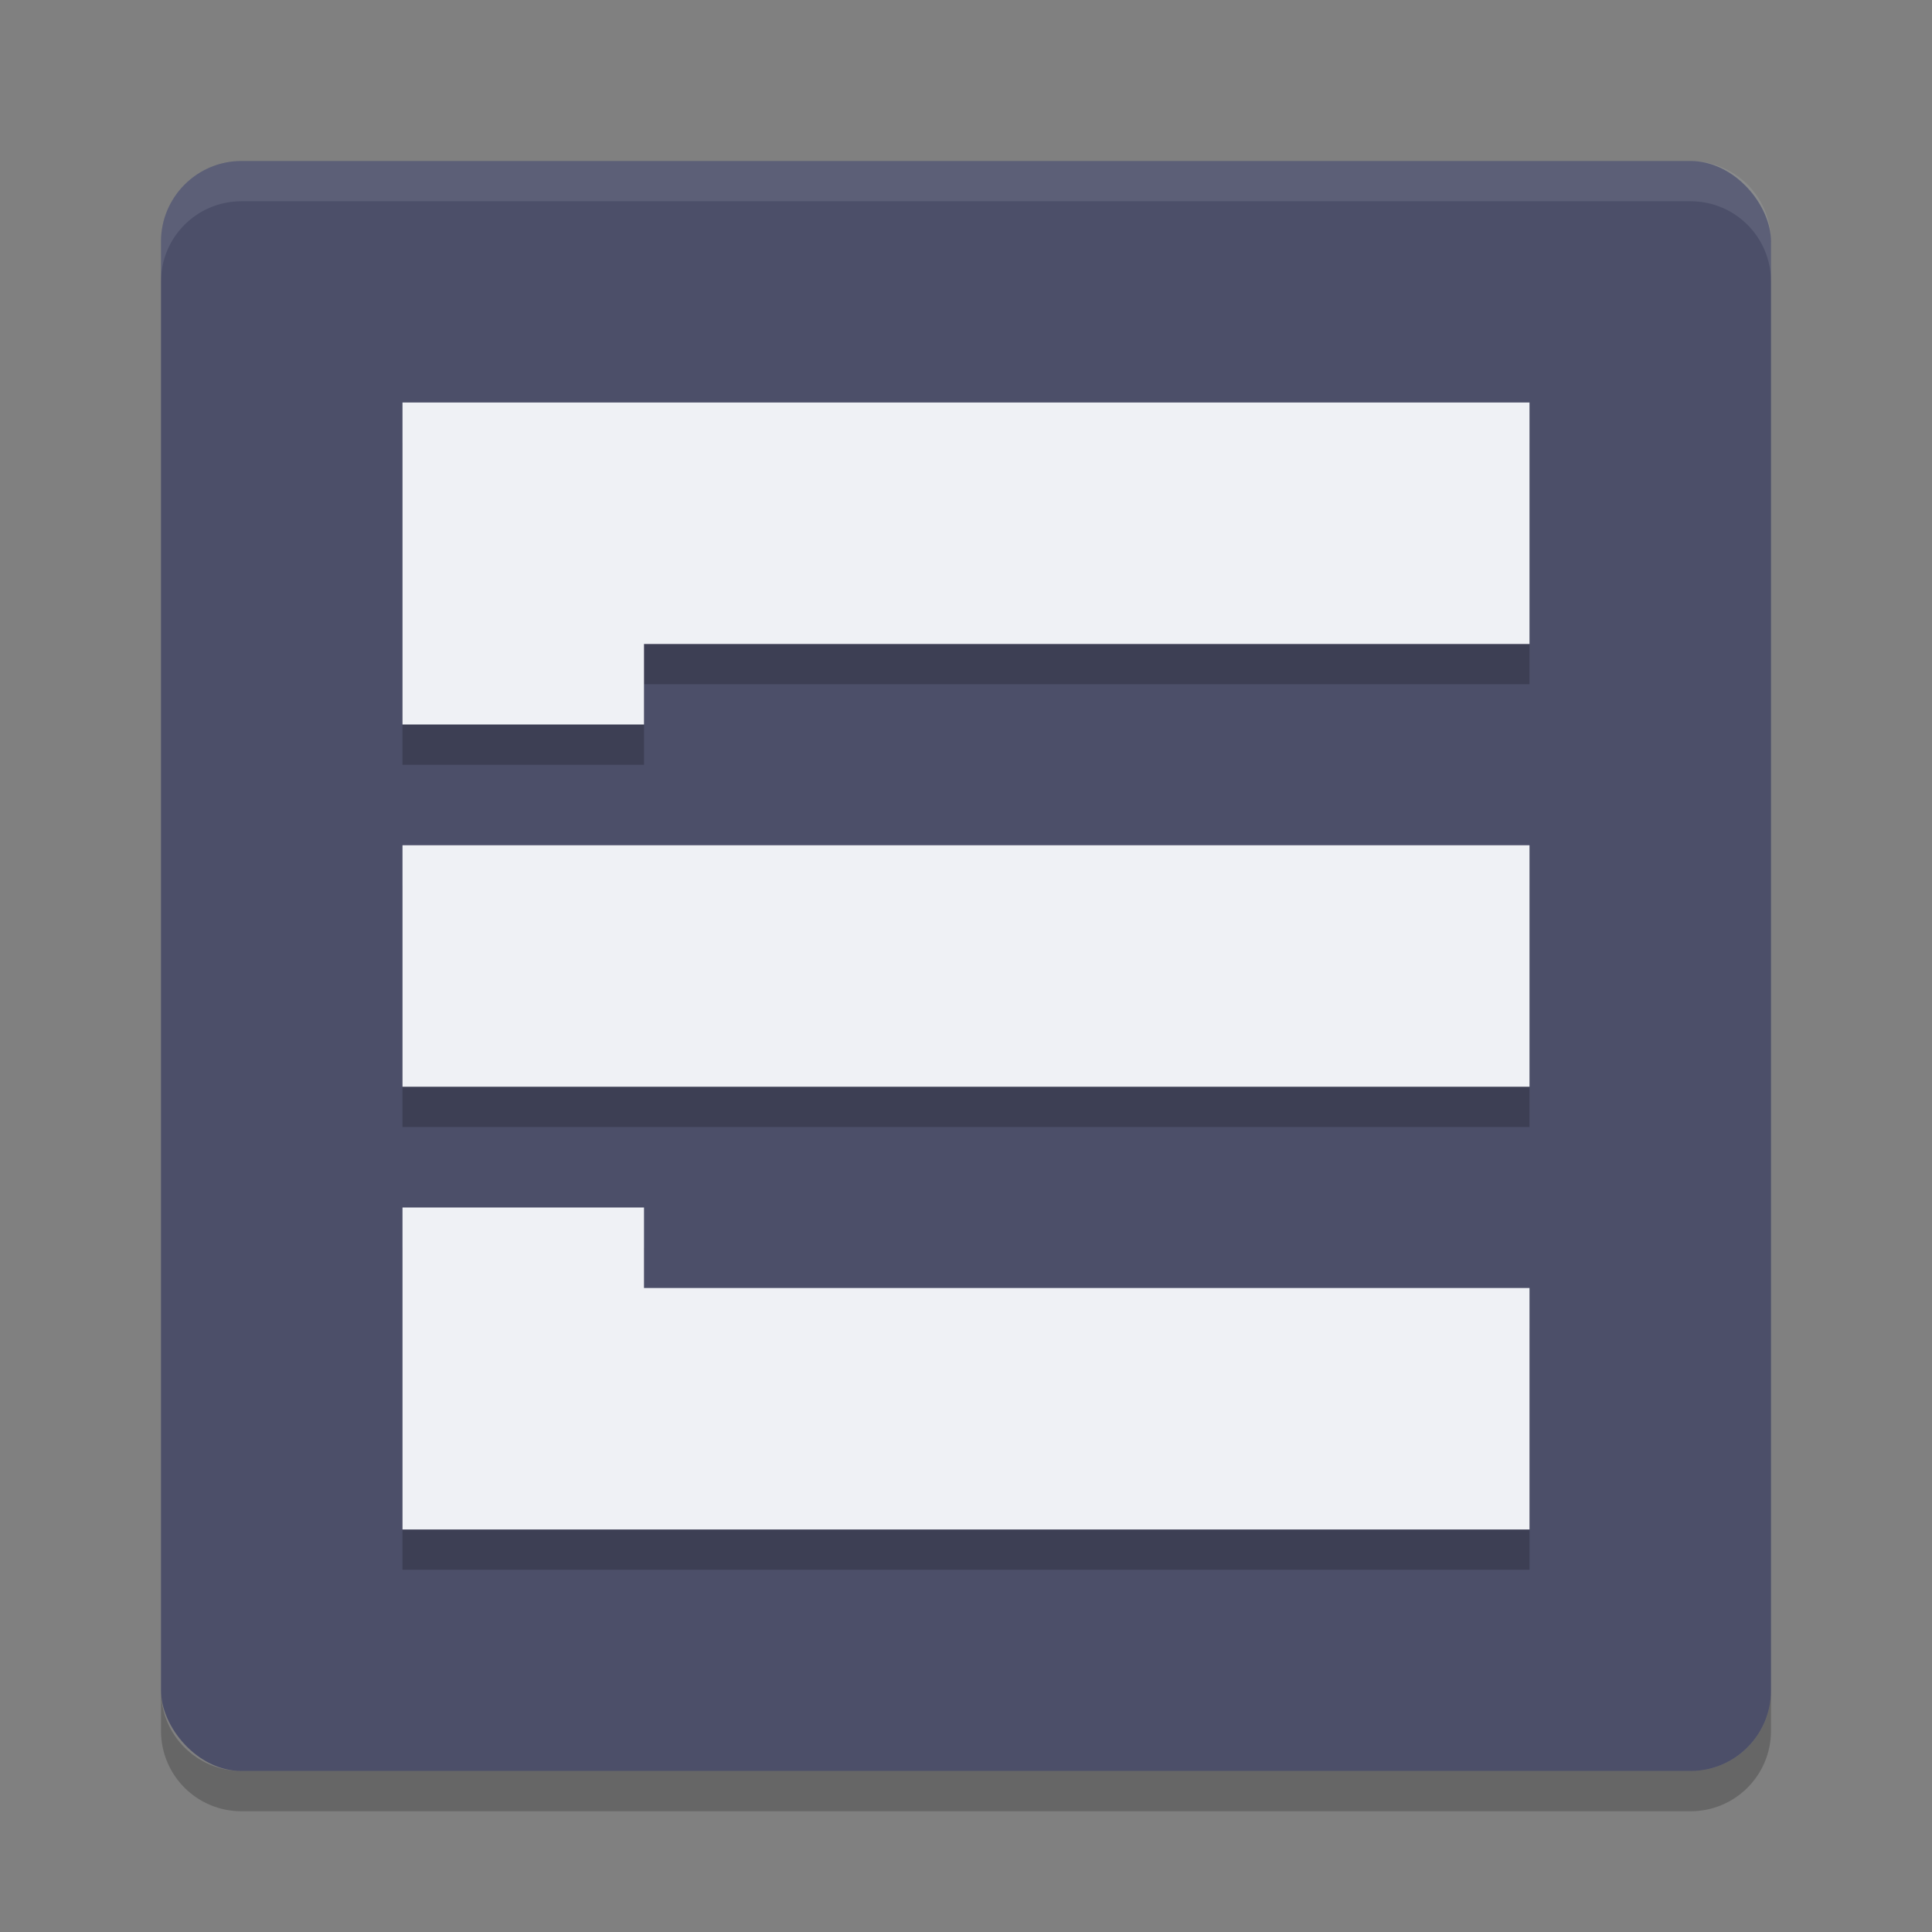 <svg xmlns="http://www.w3.org/2000/svg" width="48" height="48" version="1">
 <rect width="100%" height="100%" fill="#808080" stroke="none"/>
 <rect fill="#4c4f69" width="40" height="40" x="4" y="4" rx="2" ry="2"/>
 <path fill="#eff1f5" opacity=".1" d="m6 4c-1.108 0-2 0.892-2 2v1c0-1.108 0.892-2 2-2h36c1.108 0 2 0.892 2 2v-1c0-1.108-0.892-2-2-2h-36z"/>
 <path opacity=".2" d="m6 45c-1.108 0-2-0.892-2-2v-1c0 1.108 0.892 2 2 2h36c1.108 0 2-0.892 2-2v1c0 1.108-0.892 2-2 2h-36z"/>
 <path style="opacity:0.2" d="m 10,11 v 6 2 h 6 v -2 h 22 v -6 z m 0,11 v 6 h 28 v -6 z m 0,9 v 2 6 H 38 V 33 H 16 v -2 z"/>
 <path style="fill:#eff1f5" d="M 10 10 L 10 16 L 10 18 L 16 18 L 16 16 L 38 16 L 38 10 L 10 10 z M 10 21 L 10 27 L 38 27 L 38 21 L 10 21 z M 10 30 L 10 32 L 10 38 L 38 38 L 38 32 L 16 32 L 16 30 L 10 30 z"/>
</svg>
